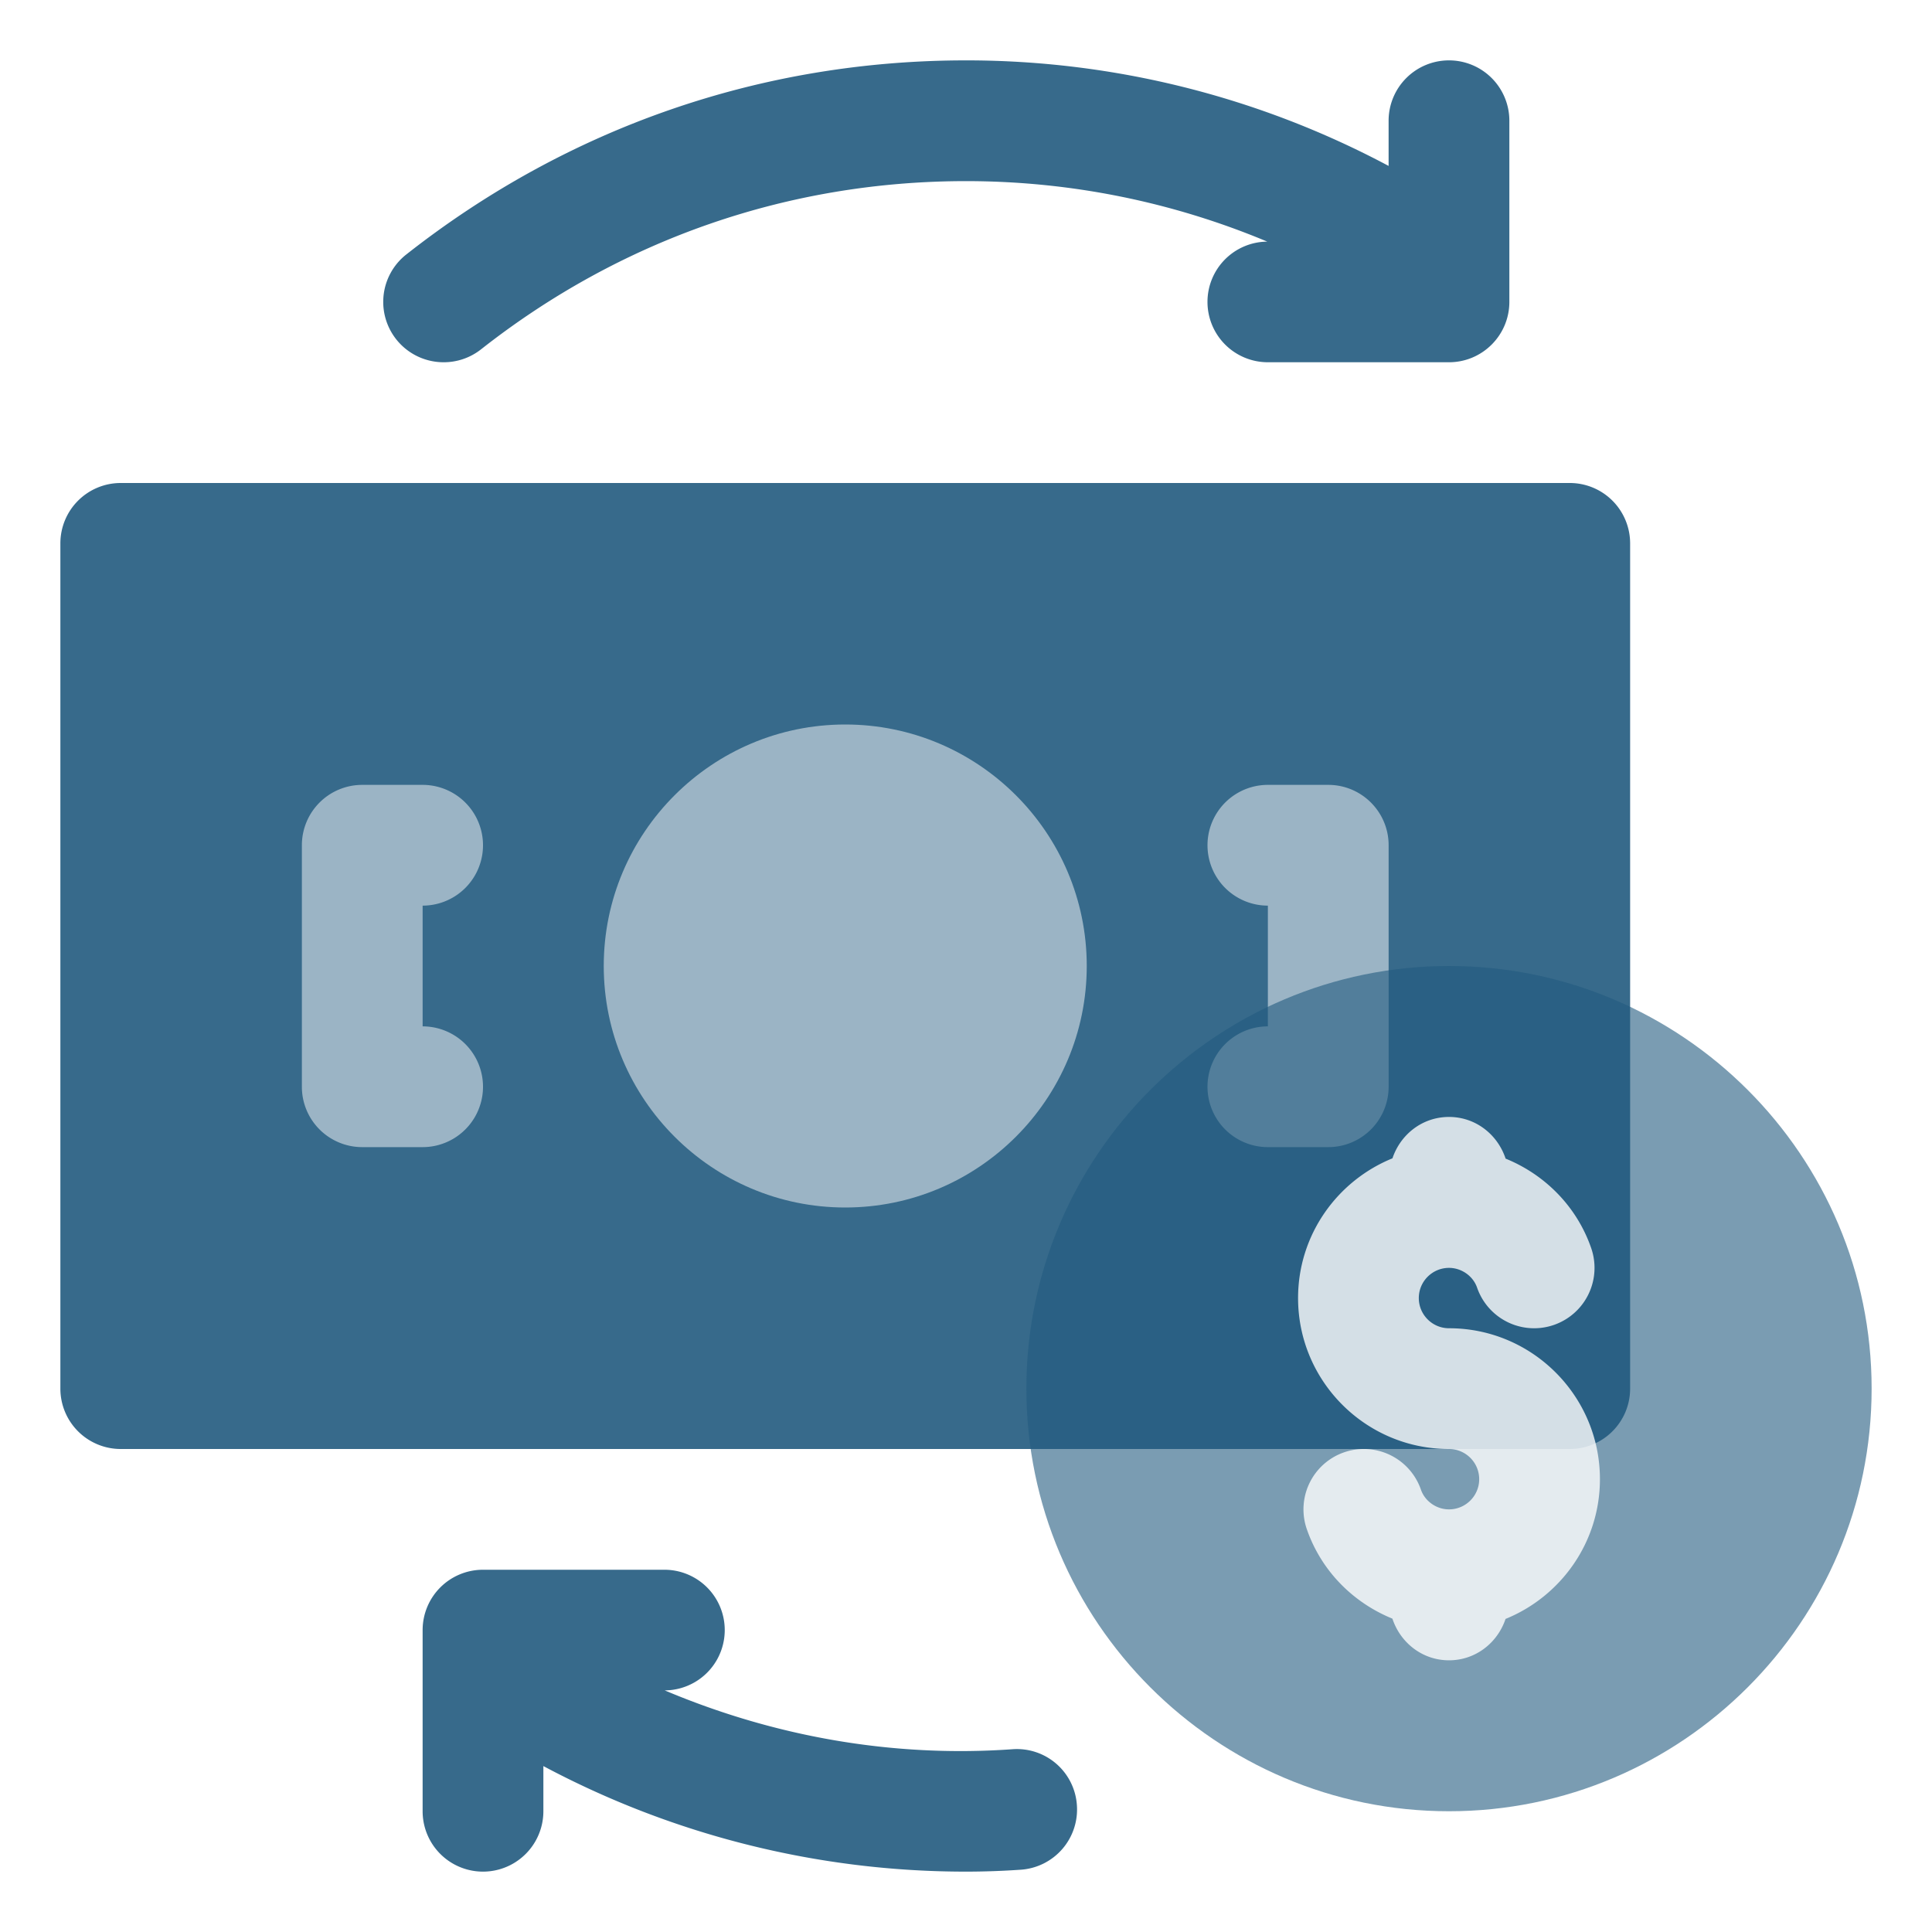 <svg width="100" height="100" fill="none" xmlns="http://www.w3.org/2000/svg"><g filter="url(#a)"><path d="M81.25 25h-75a3.124 3.124 0 0 0-3.125 3.125v43.75A3.124 3.124 0 0 0 6.25 75h75c1.727 0 3.125-1.4 3.125-3.125v-43.75A3.124 3.124 0 0 0 81.25 25Z" fill="#225A7F" fill-opacity=".9"/><g filter="url(#b)"><path d="M43.75 37.5c-6.894 0-12.5 5.608-12.5 12.5s5.606 12.5 12.5 12.5 12.5-5.608 12.5-12.5-5.606-12.5-12.5-12.5Z" fill="#fff" fill-opacity=".5"/></g><path d="M21.875 59.375H18.75a3.124 3.124 0 0 1-3.125-3.125v-12.5a3.124 3.124 0 0 1 3.125-3.125h3.125a3.124 3.124 0 1 1 0 6.25v6.25a3.124 3.124 0 1 1 0 6.25Z" fill="#fff" fill-opacity=".5"/><g filter="url(#c)"><path d="M68.75 59.375h-3.125a3.124 3.124 0 1 1 0-6.25v-6.25a3.124 3.124 0 1 1 0-6.25h3.125c1.727 0 3.125 1.4 3.125 3.125v12.5a3.124 3.124 0 0 1-3.125 3.125Z" fill="#fff" fill-opacity=".5"/></g><g filter="url(#d)"><path d="M75 50c-12.06 0-21.875 9.813-21.875 21.875S62.94 93.75 75 93.75s21.875-9.813 21.875-21.875S87.061 50 75 50Z" fill="#225A7F" fill-opacity=".6"/></g><path d="M75 68.75c-.86 0-1.563-.7-1.563-1.563 0-.862.702-1.562 1.563-1.562.647 0 1.245.42 1.453 1.02a3.124 3.124 0 1 0 5.908-2.04c-.745-2.158-2.396-3.808-4.431-4.635-.412-1.245-1.548-2.157-2.93-2.157-1.38 0-2.512.906-2.927 2.142-2.86 1.163-4.885 3.961-4.885 7.233C67.188 71.495 70.69 75 75 75c.86 0 1.563.7 1.563 1.563 0 .862-.702 1.562-1.563 1.562-.647 0-1.245-.42-1.453-1.02a3.124 3.124 0 1 0-5.908 2.04c.745 2.158 2.396 3.808 4.431 4.635.412 1.245 1.548 2.157 2.93 2.157 1.38 0 2.512-.906 2.927-2.142 2.86-1.163 4.885-3.961 4.885-7.233 0-4.307-3.503-7.812-7.812-7.812Z" fill="#fff" fill-opacity=".8"/><path d="M52.402 90.54c-6.229.442-12.357-.666-17.996-3.046a3.121 3.121 0 0 0-.031-6.244H25a3.124 3.124 0 0 0-3.125 3.125v9.375a3.124 3.124 0 1 0 6.25 0v-2.338A46.455 46.455 0 0 0 50 96.875c.95 0 1.898-.034 2.847-.1a3.124 3.124 0 0 0 2.893-3.34 3.112 3.112 0 0 0-3.338-2.895ZM74.999 3.125a3.124 3.124 0 0 0-3.125 3.125v2.338a46.455 46.455 0 0 0-21.875-5.463c-10.593 0-20.609 3.473-28.965 10.043a3.123 3.123 0 0 0 1.935 5.582c.675 0 1.355-.218 1.929-.668 7.242-5.696 15.924-8.707 25.1-8.707 5.42 0 10.694 1.08 15.595 3.131a3.12 3.12 0 0 0-3.094 3.119 3.124 3.124 0 0 0 3.125 3.125h9.375c1.727 0 3.125-1.4 3.125-3.125V6.25a3.124 3.124 0 0 0-3.125-3.125Z" fill="#225A7F" fill-opacity=".9"/></g><defs><filter id="a" x="-46.875" y="-46.875" width="193.75" height="193.75" filterUnits="userSpaceOnUse" color-interpolation-filters="sRGB"><feFlood flood-opacity="0" result="BackgroundImageFix"/><feGaussianBlur in="BackgroundImageFix" stdDeviation="25"/><feComposite in2="SourceAlpha" operator="in" result="effect1_backgroundBlur_1204_2657"/><feBlend in="SourceGraphic" in2="effect1_backgroundBlur_1204_2657" result="shape"/></filter><filter id="b" x="21.25" y="27.5" width="45" height="45" filterUnits="userSpaceOnUse" color-interpolation-filters="sRGB"><feFlood flood-opacity="0" result="BackgroundImageFix"/><feGaussianBlur in="BackgroundImageFix" stdDeviation="5"/><feComposite in2="SourceAlpha" operator="in" result="effect1_backgroundBlur_1204_2657"/><feBlend in="SourceGraphic" in2="effect1_backgroundBlur_1204_2657" result="shape"/></filter><filter id="c" x="42.5" y="20.625" width="49.375" height="58.75" filterUnits="userSpaceOnUse" color-interpolation-filters="sRGB"><feFlood flood-opacity="0" result="BackgroundImageFix"/><feGaussianBlur in="BackgroundImageFix" stdDeviation="10"/><feComposite in2="SourceAlpha" operator="in" result="effect1_backgroundBlur_1204_2657"/><feBlend in="SourceGraphic" in2="effect1_backgroundBlur_1204_2657" result="shape"/></filter><filter id="d" x="49.125" y="46" width="51.75" height="51.75" filterUnits="userSpaceOnUse" color-interpolation-filters="sRGB"><feFlood flood-opacity="0" result="BackgroundImageFix"/><feGaussianBlur in="BackgroundImageFix" stdDeviation="2"/><feComposite in2="SourceAlpha" operator="in" result="effect1_backgroundBlur_1204_2657"/><feBlend in="SourceGraphic" in2="effect1_backgroundBlur_1204_2657" result="shape"/></filter></defs></svg>